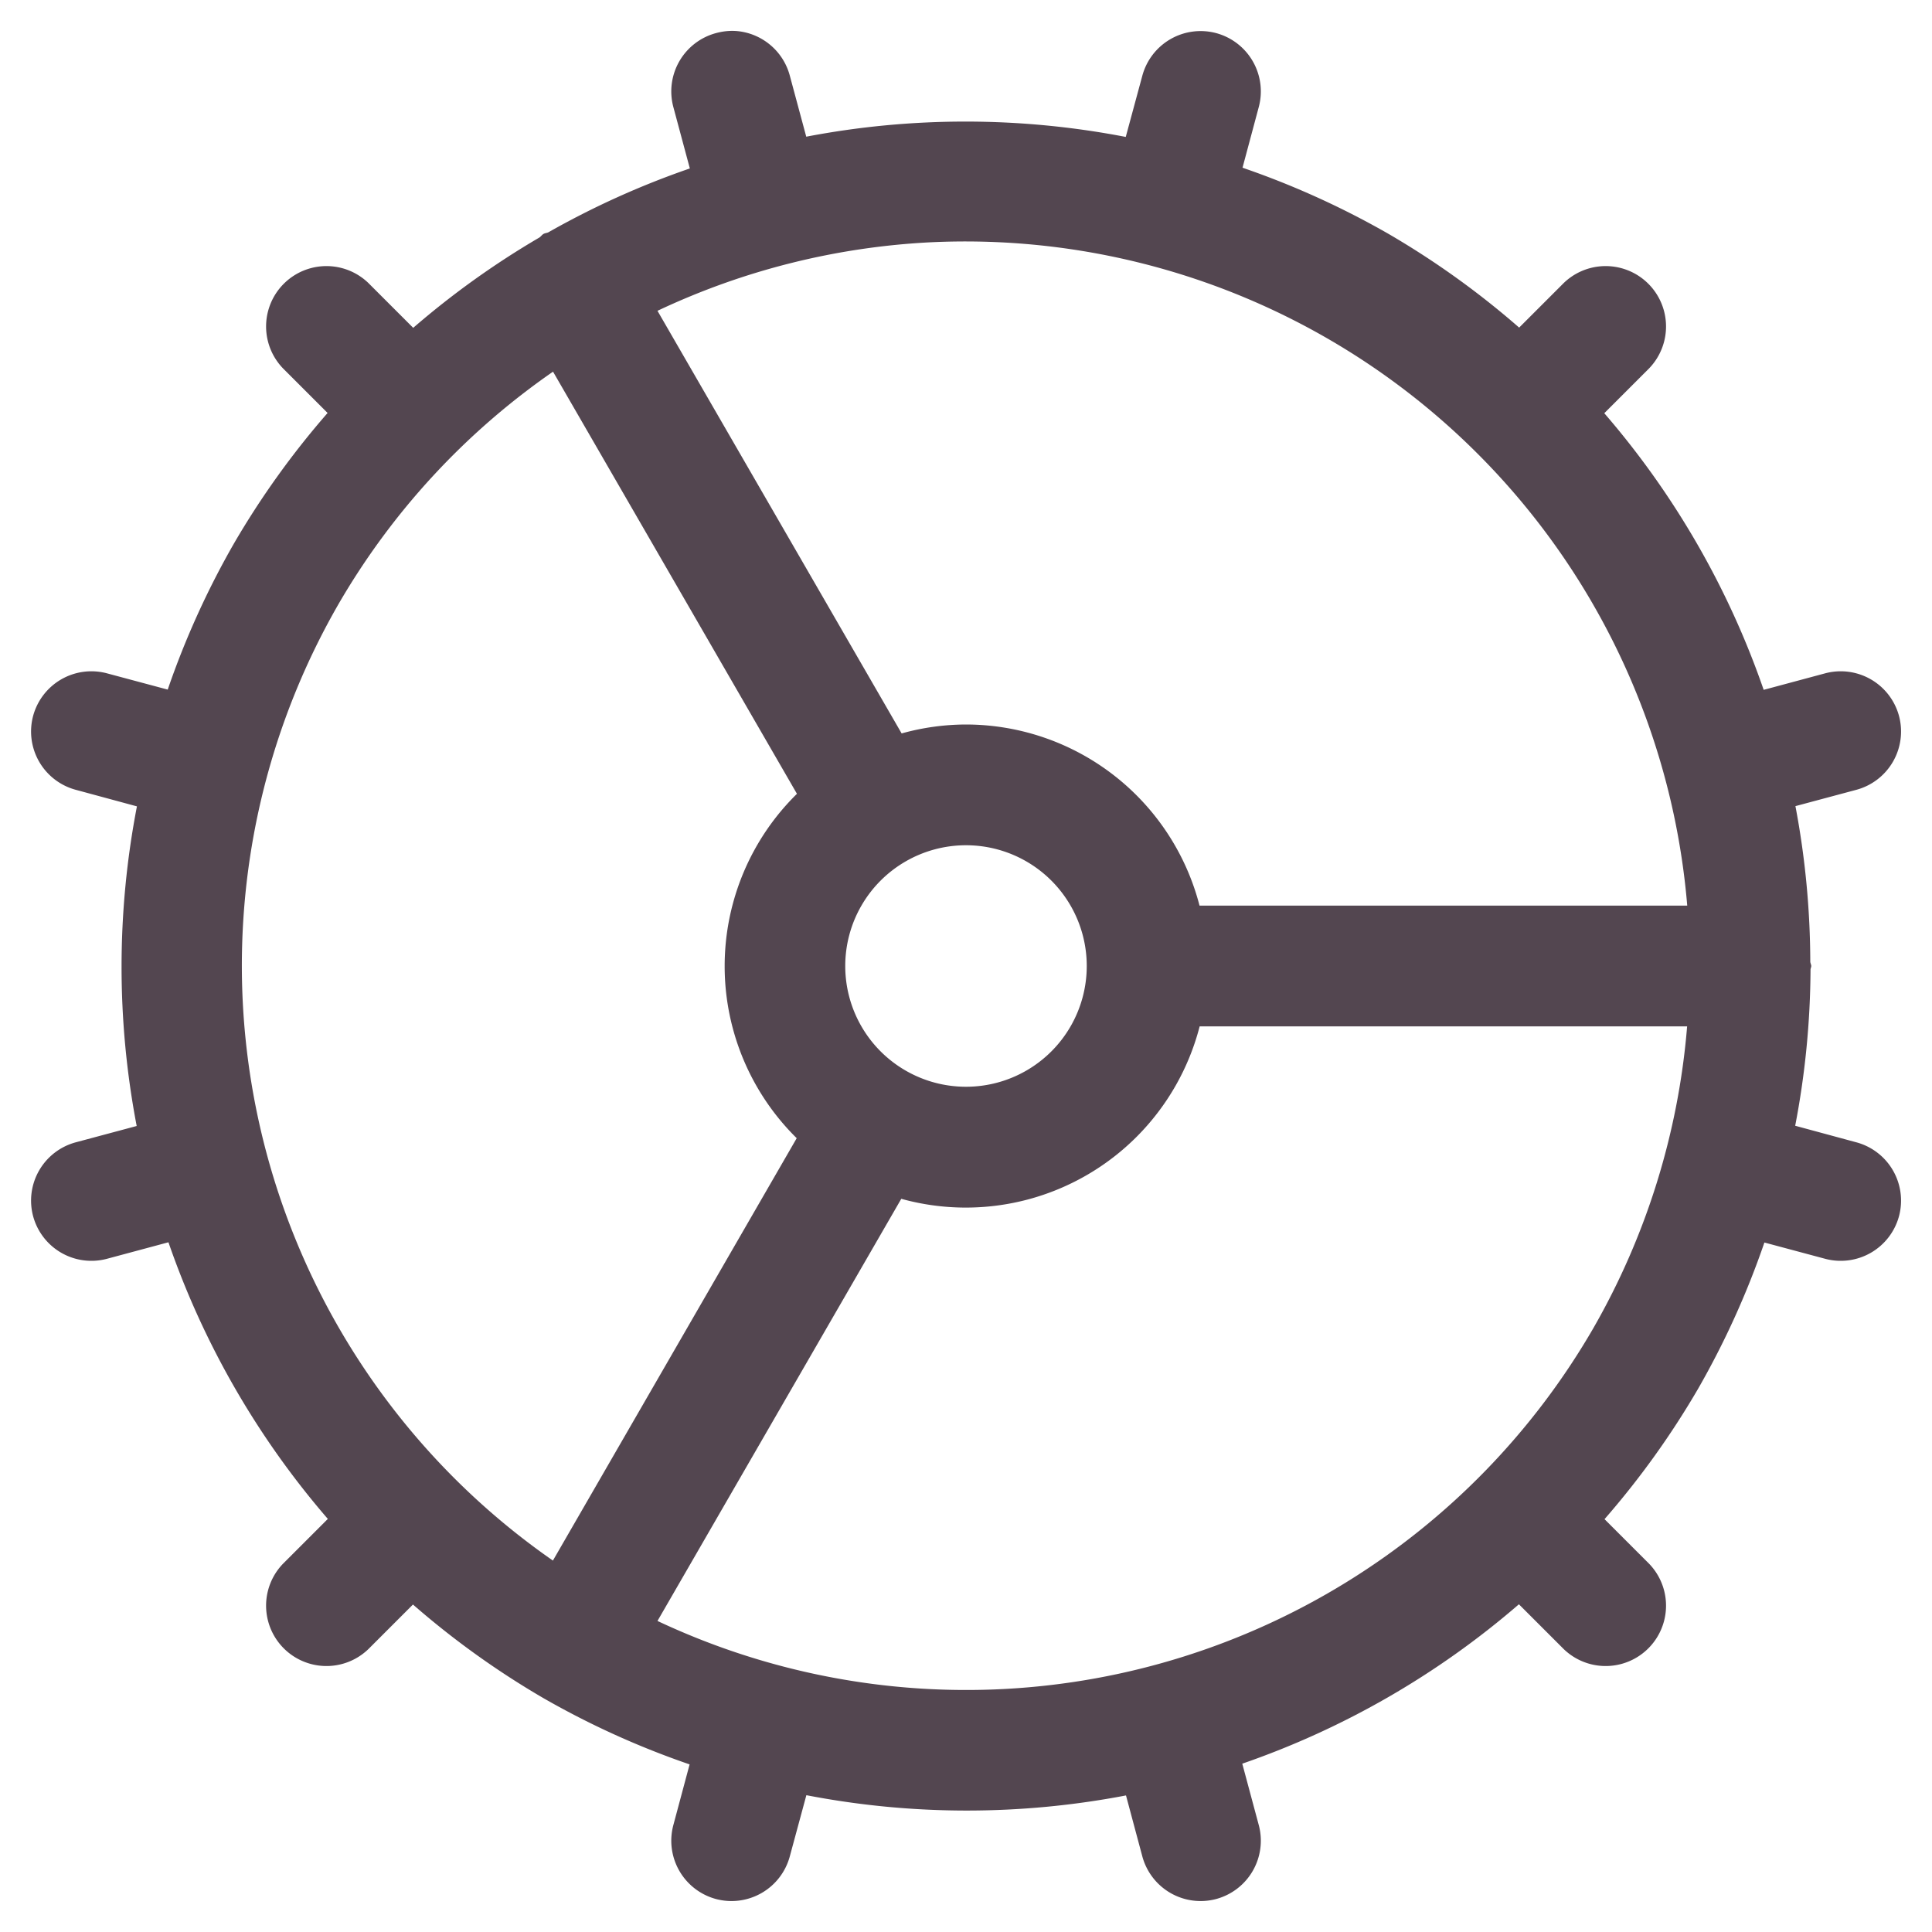 <svg xmlns="http://www.w3.org/2000/svg" width="16" height="16" xmlns:v="https://vecta.io/nano"><path d="M6.127.26c-.064-.009-.13-.004-.197.014a.5.5 0 0 0-.354.611l.137.51a7 7 0 0 0-1.172.529c-.013.006-.028.006-.041.014s-.021.021-.033.029a7 7 0 0 0-1.045.748l-.371-.371a.5.5 0 0 0-.707.707l.369.369a7 7 0 0 0-.775 1.08 7 7 0 0 0-.549 1.211l-.504-.135a.5.5 0 0 0-.611.354.5.5 0 0 0 .354.611l.506.137a7 7 0 0 0-.002 2.647l-.504.135a.5.5 0 0 0-.354.611.5.5 0 0 0 .611.354l.51-.137a7 7 0 0 0 1.32 2.291l-.371.371a.5.5 0 0 0 .707.707l.369-.369a7 7 0 0 0 1.08.775 7 7 0 0 0 1.211.549l-.135.504a.5.5 0 0 0 .354.611.5.5 0 0 0 .611-.354l.137-.506a7 7 0 0 0 2.647.002l.135.504a.5.5 0 0 0 .611.354.5.5 0 0 0 .354-.611l-.137-.51a7 7 0 0 0 2.291-1.32l.371.371a.5.5 0 0 0 .707-.707l-.369-.369a7 7 0 0 0 .775-1.08 7 7 0 0 0 .549-1.211l.504.135a.5.5 0 0 0 .611-.354.5.5 0 0 0-.354-.611l-.506-.137a7 7 0 0 0 .127-1.295C14.995 8.018 15 8.01 15 8s-.007-.023-.008-.035a7 7 0 0 0-.123-1.289l.504-.135a.5.5 0 0 0 .354-.611.5.5 0 0 0-.611-.354l-.51.137a7 7 0 0 0-1.32-2.291l.371-.371a.5.5 0 0 0-.707-.707l-.369.369a7 7 0 0 0-1.08-.775 7 7 0 0 0-1.211-.549l.135-.504a.5.5 0 0 0-.354-.611.5.5 0 0 0-.611.354l-.137.506a7 7 0 0 0-2.646-.002L6.541.627A.5.5 0 0 0 6.127.26zm1.59 1.746A6 6 0 0 1 13.973 7.5H9.934A2 2 0 0 0 8 6a2 2 0 0 0-.533.074l-2.022-3.5a6 6 0 0 1 2.271-.568zM4.58 3.078L6.6 6.574a2 2 0 0 0-.002 2.852l-2.019 3.498A6 6 0 0 1 2.805 5 6 6 0 0 1 4.58 3.078zM8 7a1 1 0 1 1 0 2 1 1 0 1 1 0-2zm1.935 1.5h4.037a6 6 0 0 1-.777 2.5 6 6 0 0 1-7.75 2.424l2.019-3.496A2 2 0 0 0 9.935 8.5z" fill="#534650"/></svg>